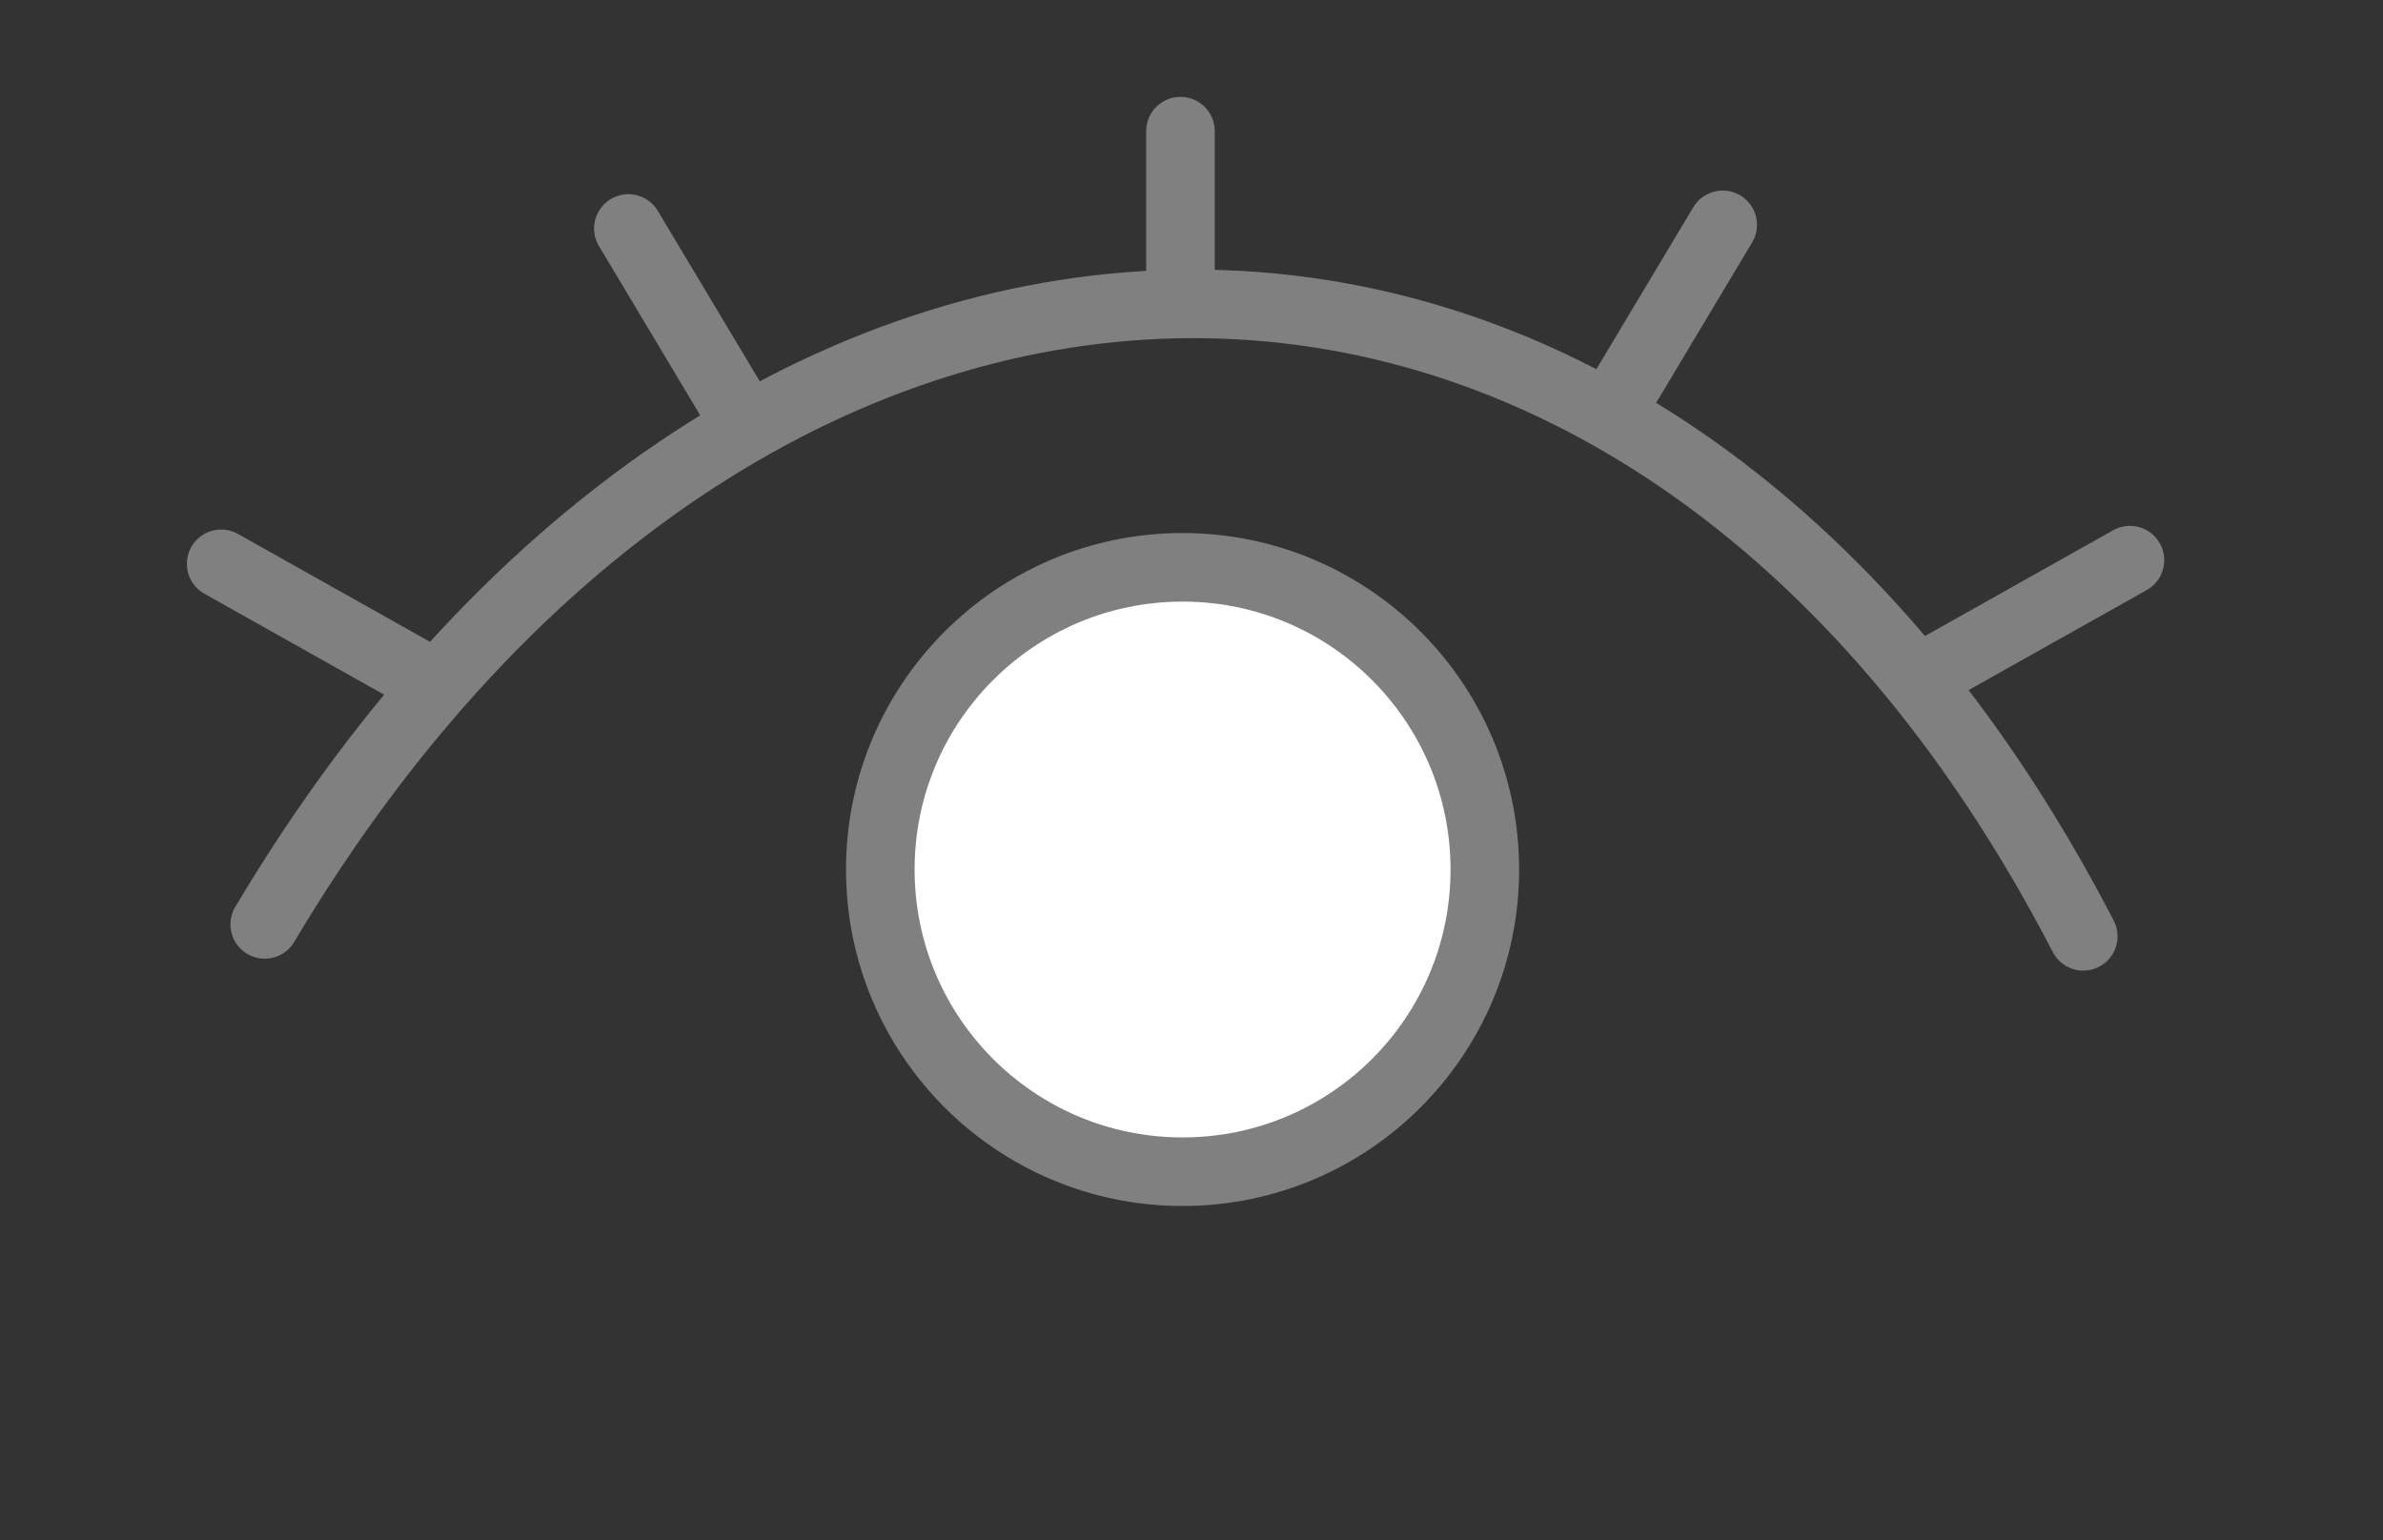 <?xml version="1.0" encoding="UTF-8" standalone="no"?>
<!-- Created with Inkscape (http://www.inkscape.org/) -->

<svg
   width="82.182mm"
   height="53.123mm"
   viewBox="0 0 82.182 53.123"
   version="1.1"
   id="svg5"
   inkscape:version="1.3.1 (9b9bdc1480, 2023-11-25, custom)"
   sodipodi:docname="event-show.svg"
   xmlns:inkscape="http://www.inkscape.org/namespaces/inkscape"
   xmlns:sodipodi="http://sodipodi.sourceforge.net/DTD/sodipodi-0.dtd"
   xmlns="http://www.w3.org/2000/svg"
   xmlns:svg="http://www.w3.org/2000/svg">
  <rect x="0" y="0" width="82.182" height="53.123" fill="#333333" stroke="none"/>
  <sodipodi:namedview
     id="namedview7"
     pagecolor="#ffffff"
     bordercolor="#666666"
     borderopacity="1.0"
     inkscape:pageshadow="2"
     inkscape:pageopacity="0.0"
     inkscape:pagecheckerboard="0"
     inkscape:document-units="mm"
     showgrid="false"
     inkscape:zoom="2.8792368"
     inkscape:cx="110.79325"
     inkscape:cy="133.19502"
     inkscape:window-width="2256"
     inkscape:window-height="1427"
     inkscape:window-x="0"
     inkscape:window-y="40"
     inkscape:window-maximized="1"
     inkscape:current-layer="layer1"
     inkscape:showpageshadow="2"
     inkscape:deskcolor="#d1d1d1"
     showguides="true">
    <sodipodi:guide
       position="96.064,142.897"
       orientation="0,-1"
       id="guide2"
       inkscape:locked="false" />
    <sodipodi:guide
       position="54.493,29.139"
       orientation="0,-1"
       id="guide7"
       inkscape:locked="false" />
  </sodipodi:namedview>
  <defs
     id="defs2" />
  <g
     inkscape:label="Layer 1"
     inkscape:groupmode="layer"
     id="layer1"
     transform="translate(-62.811,-77.402)">
    <path
       style="fill:#808080;fill-opacity:1;stroke:#808080;stroke-width:0.645;stroke-miterlimit:4;stroke-dasharray:none;stroke-opacity:1"
       d="m -40.143,143.383 c -1.135,-0.323 -2.344,-1.266 -2.852,-2.225 -0.227,-0.429 -0.865,-2.755 -1.418,-5.169 l -1.005,-4.389 -2.056,-1.099 c -1.131,-0.604 -2.716,-1.562 -3.523,-2.128 l -1.466,-1.03 -4.486,1.48 c -4.927,1.625 -5.747,1.695 -7.623,0.647 -1.126,-0.629 -1.775,-1.538 -4.554,-6.38 -3.891,-6.779 -3.822,-7.258 1.766,-12.335 l 3.444,-3.129 -0.024,-4.066 -0.024,-4.066 -1.927,-1.716 c -7.112,-6.335 -7.216,-6.732 -3.475,-13.287 3.202,-5.61 3.55,-6.107 4.776,-6.825 1.737,-1.018 3.069,-0.896 7.985,0.73 l 4.141,1.37 1.833,-1.224 c 1.008,-0.673 2.577,-1.574 3.486,-2.002 1.88,-0.884 1.598,-0.294 2.873,-6.021 0.888,-3.989 1.342,-5.075 2.483,-5.936 1.281,-0.967 2.414,-1.133 7.761,-1.134 5.742,-0.002 6.969,0.226 8.19,1.516 1.129,1.193 1.262,1.56 2.273,6.321 0.512,2.412 0.97,4.42 1.017,4.462 0.047,0.043 0.895,0.483 1.885,0.978 0.989,0.495 2.526,1.383 3.414,1.972 l 1.615,1.072 4.145,-1.373 c 4.816,-1.595 6.22,-1.737 7.885,-0.802 1.204,0.676 1.928,1.699 4.886,6.894 3.579,6.286 3.475,6.897 -2.017,11.934 l -3.39,3.108 -0.024,4.046 -0.024,4.046 3.444,3.129 c 5.512,5.009 5.615,5.614 2.031,11.89 -3.613,6.325 -4.343,7.125 -6.837,7.494 -0.967,0.143 -1.728,-0.035 -5.603,-1.314 l -4.484,-1.479 -1.834,1.202 c -1.009,0.661 -2.593,1.619 -3.521,2.128 l -1.687,0.926 -0.91,4.299 c -0.988,4.666 -1.13,5.059 -2.261,6.254 -1.235,1.305 -2.436,1.52 -8.312,1.495 -2.826,-0.012 -5.521,-0.131 -5.991,-0.265 z m 11.773,-2.48 c 0.432,-0.18 0.927,-0.499 1.1,-0.708 0.173,-0.209 0.799,-2.642 1.39,-5.407 0.591,-2.765 1.142,-5.134 1.223,-5.266 0.081,-0.132 0.296,-0.239 0.477,-0.239 0.953,0 5.147,-2.339 7.445,-4.153 l 0.61,-0.481 4.633,1.484 c 5.51,1.764 6.183,1.842 7.169,0.83 0.779,-0.801 5.262,-8.669 5.516,-9.682 0.284,-1.132 -0.53,-2.162 -4.227,-5.346 l -3.581,-3.085 0.027,-5.288 0.027,-5.288 3.794,-3.393 c 4.279,-3.826 4.485,-4.165 3.584,-5.899 -2.033,-3.914 -4.768,-8.541 -5.29,-8.952 -0.342,-0.269 -0.986,-0.49 -1.431,-0.49 -0.445,0 -2.871,0.658 -5.393,1.461 -2.521,0.804 -4.684,1.462 -4.806,1.463 -0.122,9.22e-4 -0.78,-0.428 -1.463,-0.954 -1.646,-1.266 -4.097,-2.722 -5.753,-3.416 -0.738,-0.309 -1.366,-0.583 -1.396,-0.609 -0.03,-0.026 -0.549,-2.345 -1.154,-5.153 -1.018,-4.73 -1.154,-5.156 -1.839,-5.777 l -0.74,-0.671 h -5.601 -5.601 L -40.387,66.555 c -0.685,0.621 -0.821,1.047 -1.839,5.777 -0.604,2.809 -1.124,5.128 -1.154,5.153 -0.03,0.026 -0.658,0.302 -1.396,0.613 -1.697,0.716 -3.791,1.931 -5.25,3.045 -1.982,1.513 -1.729,1.517 -6.765,-0.122 -2.502,-0.815 -4.922,-1.481 -5.378,-1.481 -0.458,0 -1.105,0.217 -1.444,0.484 -0.597,0.469 -5.305,8.345 -5.653,9.457 -0.392,1.251 0.257,2.12 4.223,5.655 l 3.842,3.425 -0.182,1.28 c -0.236,1.654 -0.234,5.791 0.003,7.454 l 0.185,1.298 -3.724,3.213 c -2.938,2.535 -3.81,3.429 -4.132,4.237 -0.524,1.314 -0.471,1.461 2.255,6.171 2.914,5.035 2.765,4.823 3.677,5.256 0.923,0.438 0.867,0.451 7.298,-1.631 l 3.744,-1.212 1.883,1.375 c 1.849,1.35 5.524,3.282 6.244,3.282 0.201,0 0.432,0.108 0.514,0.239 0.081,0.132 0.632,2.501 1.223,5.266 0.591,2.765 1.217,5.197 1.39,5.406 0.724,0.872 1.675,1.017 6.724,1.027 3.61,0.007 5.157,-0.079 5.73,-0.318 z m -7.741,-25.051 c -3.363,-0.509 -7.268,-3.278 -8.875,-6.295 -4.467,-8.38 1.533,-18.558 10.939,-18.558 8.09,0 13.949,7.57 12.06,15.583 -0.527,2.235 -1.648,4.17 -3.379,5.833 -2.947,2.829 -6.74,4.043 -10.745,3.437 z m 4.307,-2.693 c 6.116,-1.298 9.472,-8.068 6.815,-13.746 -0.907,-1.938 -1.641,-2.861 -3.228,-4.059 -3.036,-2.292 -7.502,-2.539 -10.808,-0.598 -2.644,1.552 -4.745,4.903 -4.96,7.911 -0.489,6.837 5.42,11.927 12.182,10.493 z"
       id="path14586" />
    <circle
       style="fill:#ffffff;stroke:#808080;stroke-width:2.365;stroke-dasharray:none;stroke-opacity:1;fill-opacity:1"
       id="path1"
       cx="103.594"
       cy="107.396"
       r="10.424" />
    <path
       style="fill:none;stroke:#808080;stroke-width:2.365;stroke-dasharray:none;stroke-opacity:1;stroke-linejoin:round;stroke-linecap:round"
       d="M 71.941,109.289 C 88.791,80.965 119.489,80.396 134.656,109.701"
       id="path2"
       sodipodi:nodetypes="cc" />
    <path
       style="fill:none;stroke:#808080;stroke-width:2.365;stroke-linecap:round;stroke-linejoin:round;stroke-dasharray:none;stroke-opacity:1"
       d="M 77.105,100.597 70.438,96.851"
       id="path3" />
    <path
       style="fill:none;stroke:#808080;stroke-width:2.365;stroke-linecap:round;stroke-linejoin:round;stroke-dasharray:none;stroke-opacity:1"
       d="M 88.048,91.245 84.482,85.283"
       id="path4" />
    <path
       style="fill:none;stroke:#808080;stroke-width:2.365;stroke-dasharray:none;stroke-opacity:1;stroke-linejoin:round;stroke-linecap:round"
       d="M 103.521,87.705 V 81.926"
       id="path5" />
    <path
       style="fill:none;stroke:#808080;stroke-width:2.365;stroke-linecap:round;stroke-linejoin:round;stroke-dasharray:none;stroke-opacity:1"
       d="M 129.599,100.471 136.266,96.725"
       id="path6" />
    <path
       style="fill:none;stroke:#808080;stroke-width:2.365;stroke-linecap:round;stroke-linejoin:round;stroke-dasharray:none;stroke-opacity:1"
       d="m 118.656,91.118 3.566,-5.961"
       id="path7" />
  </g>
</svg>
